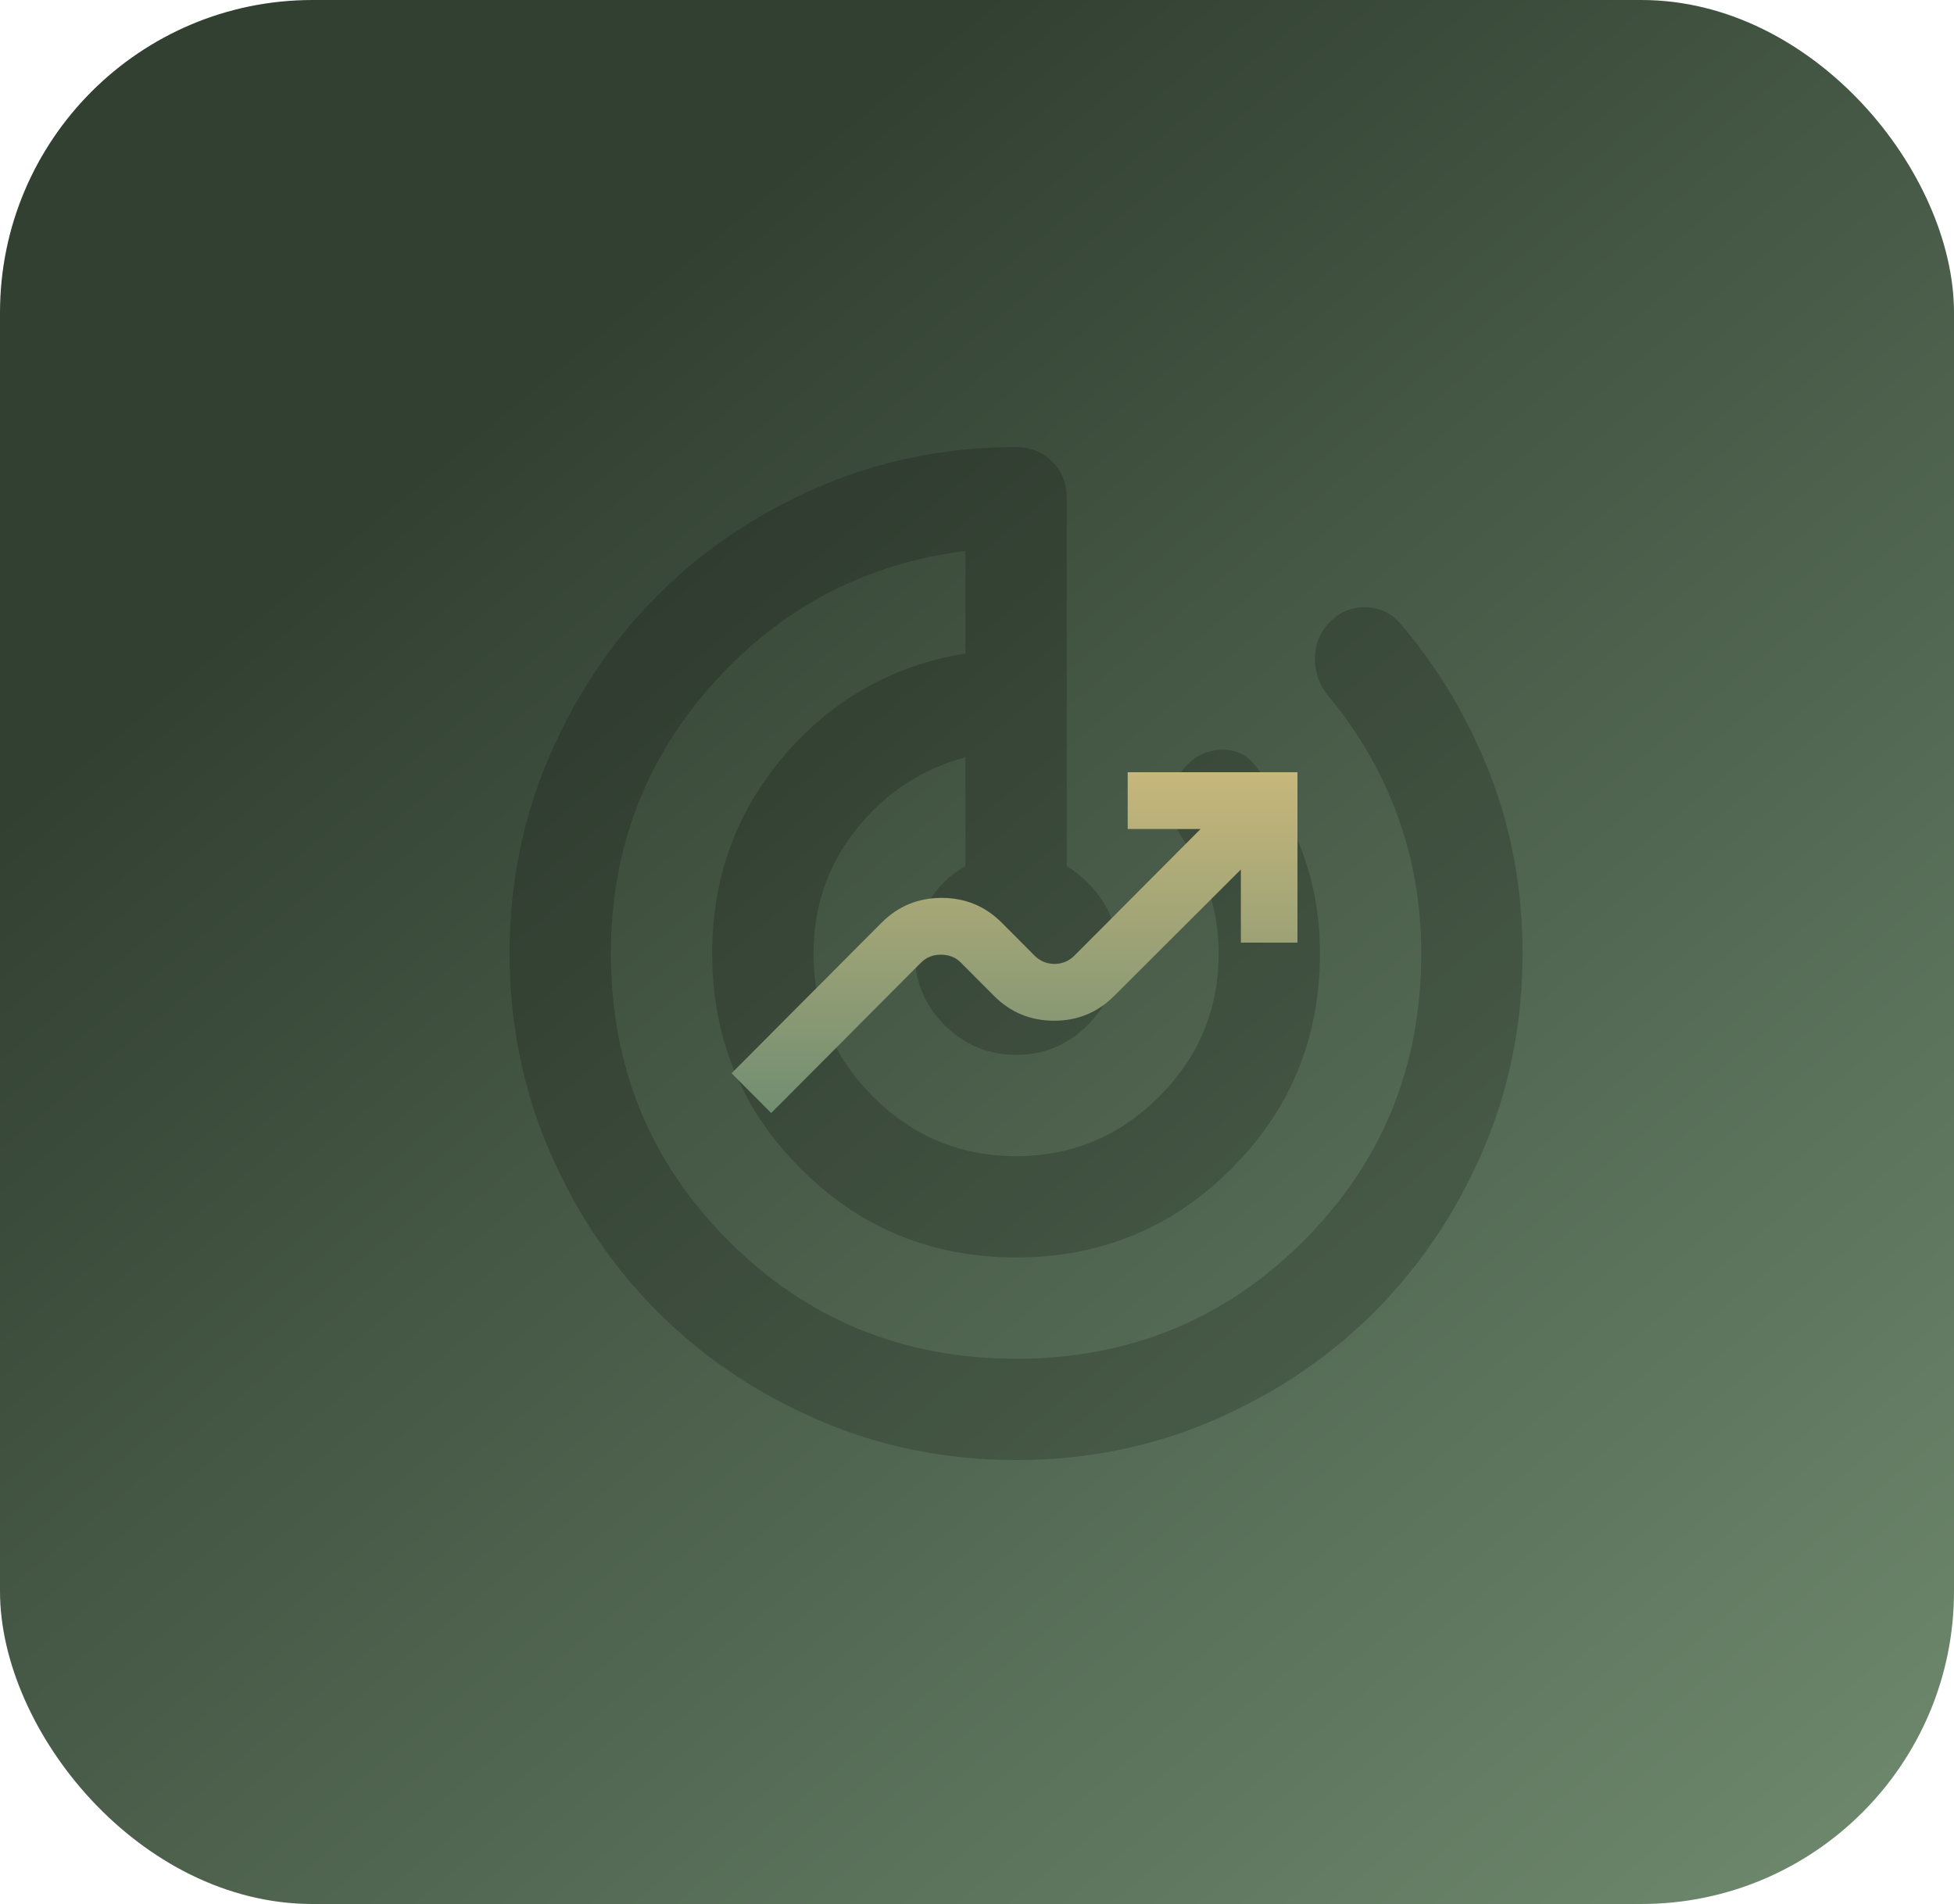 <svg width="625" height="609" viewBox="0 0 625 609" fill="none" xmlns="http://www.w3.org/2000/svg">
<rect width="625" height="609" rx="100" fill="url(#paint0_linear_21_91)"/>
<path d="M325 467C302.59 467 281.53 462.745 261.82 454.234C242.11 445.724 224.965 434.184 210.385 419.615C195.805 405.046 184.265 387.901 175.766 368.18C167.266 348.459 163.011 327.399 163 305C162.989 282.601 167.244 261.541 175.766 241.82C184.287 222.099 195.827 204.954 210.385 190.385C224.943 175.816 242.088 164.276 261.82 155.766C281.552 147.255 302.612 143 325 143C329.59 143 333.44 144.555 336.551 147.666C339.661 150.776 341.211 154.621 341.2 159.2V277.055C346.06 280.025 349.975 283.875 352.945 288.606C355.915 293.336 357.4 298.801 357.4 305C357.4 313.91 354.23 321.54 347.891 327.891C341.551 334.241 333.921 337.411 325 337.4C316.079 337.389 308.454 334.219 302.126 327.891C295.797 321.562 292.622 313.932 292.6 305C292.6 298.79 294.085 293.255 297.055 288.395C300.025 283.535 303.94 279.755 308.8 277.055V242.225C294.76 246.005 283.15 253.635 273.97 265.116C264.79 276.596 260.2 289.891 260.2 305C260.2 322.82 266.545 338.075 279.235 350.765C291.925 363.455 307.18 369.8 325 369.8C342.82 369.8 358.075 363.455 370.765 350.765C383.455 338.075 389.8 322.82 389.8 305C389.8 297.98 388.79 291.5 386.771 285.56C384.751 279.62 381.981 273.95 378.46 268.55C375.76 264.77 374.545 260.585 374.815 255.995C375.085 251.405 376.705 247.625 379.675 244.655C382.915 241.415 386.765 239.795 391.226 239.795C395.686 239.795 399.261 241.685 401.95 245.465C408.16 253.835 413.09 263.015 416.741 273.005C420.391 282.995 422.211 293.66 422.2 305C422.2 332 412.75 354.95 393.85 373.85C374.95 392.75 352 402.2 325 402.2C298 402.2 275.05 392.75 256.15 373.85C237.25 354.95 227.8 332 227.8 305C227.8 280.7 235.495 259.575 250.885 241.626C266.275 223.676 285.58 212.806 308.8 209.015V176.21C276.67 180.26 249.735 194.435 227.994 218.735C206.254 243.035 195.389 271.79 195.4 305C195.4 341.18 207.955 371.825 233.065 396.935C258.175 422.045 288.82 434.6 325 434.6C361.18 434.6 391.825 422.045 416.935 396.935C442.045 371.825 454.6 341.18 454.6 305C454.6 289.34 452.035 274.555 446.905 260.644C441.775 246.734 434.485 234.114 425.035 222.785C422.065 219.275 420.58 215.225 420.58 210.635C420.58 206.045 422.2 202.13 425.44 198.89C428.68 195.65 432.53 194.1 436.991 194.241C441.451 194.381 445.161 196.201 448.12 199.7C460.27 214.01 469.79 230.075 476.681 247.895C483.571 265.715 487.011 284.75 487 305C487 327.41 482.745 348.47 474.234 368.18C465.724 387.89 454.184 405.035 439.615 419.615C425.046 434.195 407.901 445.74 388.18 454.251C368.459 462.761 347.399 467.011 325 467Z" fill="black" fill-opacity="0.18" style="mix-blend-mode:overlay"/>
<path d="M246.67 356L234 343.283L281.965 295.142C287.244 289.843 293.655 287.194 301.196 287.194C308.738 287.194 315.148 289.843 320.428 295.142L330.835 305.587C332.645 307.404 334.796 308.312 337.288 308.312C339.779 308.312 341.927 307.404 343.731 305.587L384.004 265.167H360.7V247H415V301.5H396.9V278.11L356.401 318.531C351.122 323.83 344.712 326.479 337.17 326.479C329.628 326.479 323.218 323.83 317.939 318.531L307.305 307.858C305.646 306.193 303.534 305.36 300.97 305.36C298.406 305.36 296.294 306.193 294.635 307.858L246.67 356Z" fill="url(#paint1_linear_21_91)"/>
<defs>
<linearGradient id="paint0_linear_21_91" x1="195" y1="99" x2="634" y2="626" gradientUnits="userSpaceOnUse">
<stop stop-color="#324032"/>
<stop offset="1" stop-color="#718D71"/>
</linearGradient>
<linearGradient id="paint1_linear_21_91" x1="324.5" y1="247" x2="324.5" y2="356" gradientUnits="userSpaceOnUse">
<stop stop-color="#C7B77B"/>
<stop offset="1" stop-color="#718D71"/>
</linearGradient>
</defs>
</svg>
